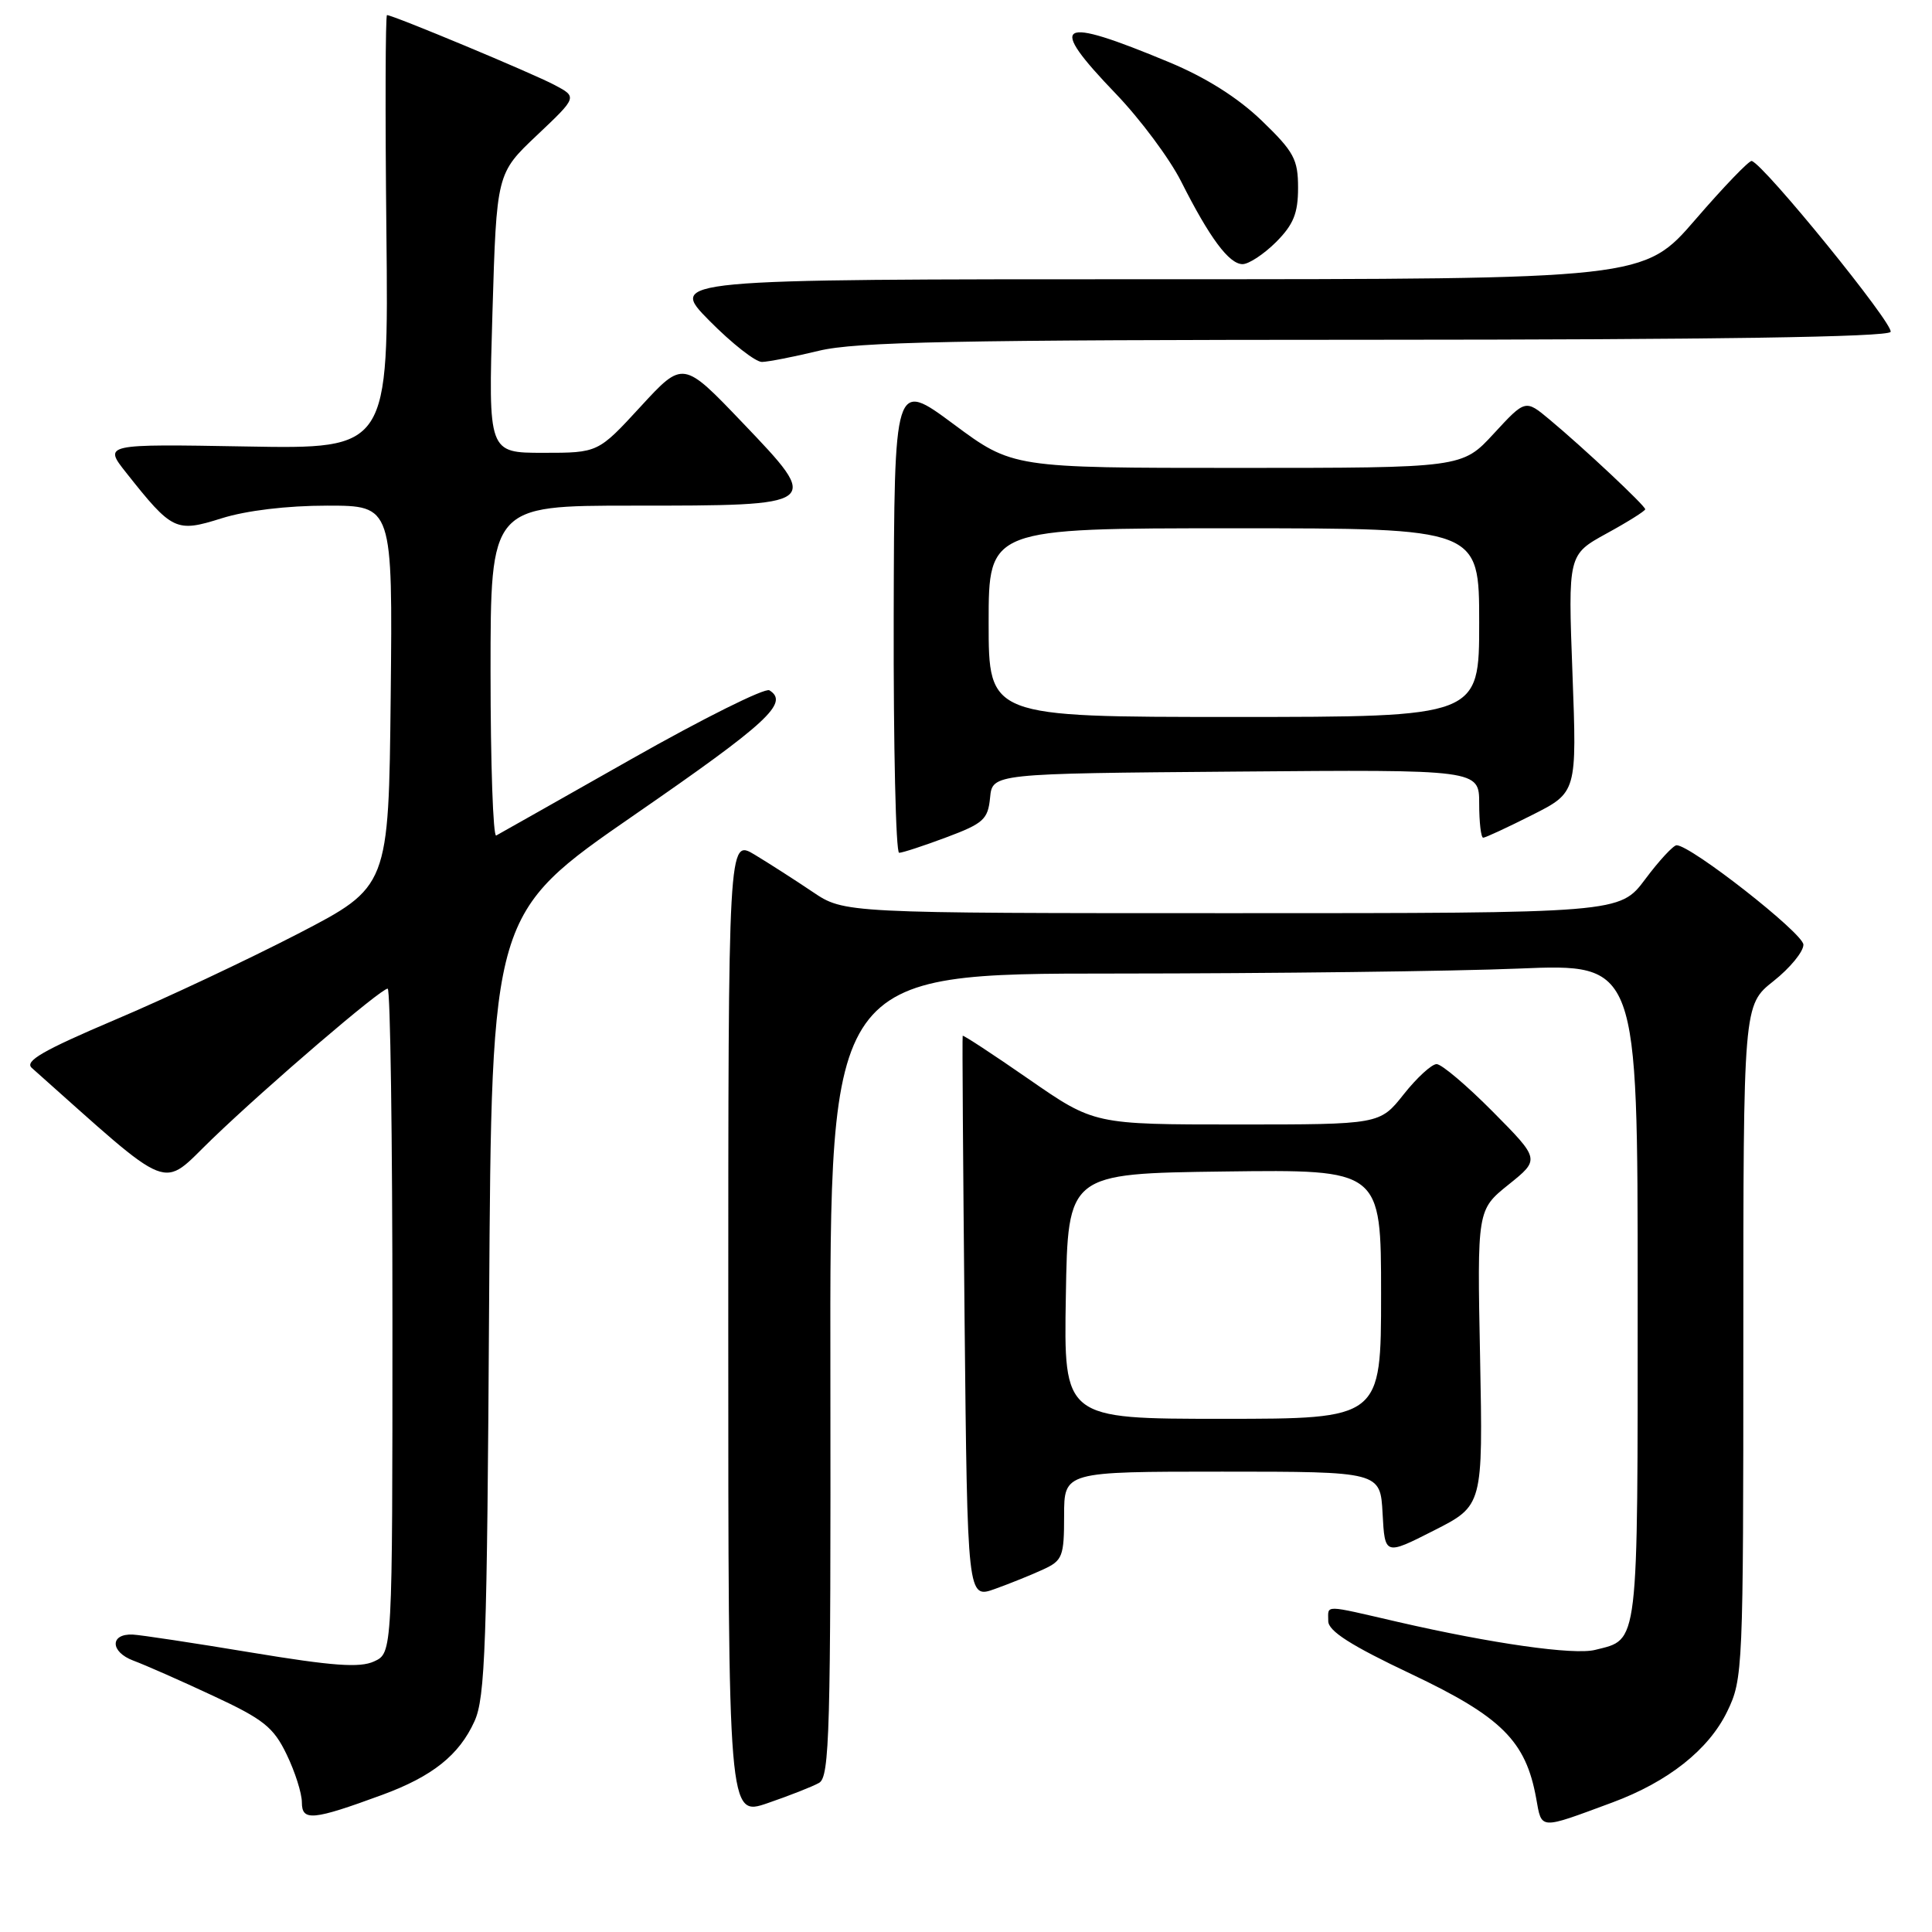 <?xml version="1.0" encoding="UTF-8" standalone="no"?>
<!DOCTYPE svg PUBLIC "-//W3C//DTD SVG 1.1//EN" "http://www.w3.org/Graphics/SVG/1.1/DTD/svg11.dtd" >
<svg xmlns="http://www.w3.org/2000/svg" xmlns:xlink="http://www.w3.org/1999/xlink" version="1.1" viewBox="0 0 256 256">
 <g >
 <path fill="currentColor"
d=" M 213.64 238.84 C 221.03 236.10 226.42 231.84 228.87 226.77 C 230.95 222.48 231.00 221.25 231.00 177.77 C 231.00 133.17 231.00 133.17 235.00 130.00 C 237.20 128.26 238.98 126.08 238.96 125.17 C 238.93 123.66 224.05 112.00 222.16 112.00 C 221.73 112.00 219.85 114.02 218.00 116.50 C 214.63 121.00 214.63 121.00 163.24 121.00 C 111.86 121.00 111.86 121.00 107.68 118.18 C 105.38 116.63 101.92 114.41 100.00 113.25 C 96.50 111.15 96.50 111.15 96.50 175.93 C 96.50 240.72 96.50 240.72 101.73 238.92 C 104.61 237.93 107.67 236.73 108.53 236.24 C 109.93 235.46 110.09 229.53 110.03 182.18 C 109.95 129.00 109.95 129.00 147.73 129.00 C 168.50 128.99 192.59 128.70 201.25 128.34 C 217.00 127.69 217.00 127.69 217.00 171.27 C 217.00 218.74 217.19 217.16 211.36 218.62 C 208.56 219.33 197.68 217.78 185.21 214.91 C 175.20 212.60 176.00 212.61 176.00 214.80 C 176.00 216.12 178.99 218.03 187.00 221.82 C 198.96 227.49 202.18 230.69 203.55 238.28 C 204.31 242.49 203.86 242.46 213.64 238.84 Z  M 50.67 237.82 C 57.30 235.38 60.84 232.56 62.87 228.08 C 64.30 224.95 64.54 217.99 64.81 172.78 C 65.13 121.06 65.13 121.06 84.06 107.98 C 101.74 95.77 104.61 93.12 101.95 91.47 C 101.37 91.11 93.16 95.20 83.70 100.56 C 74.24 105.92 66.16 110.49 65.75 110.71 C 65.34 110.93 65.00 101.19 65.00 89.06 C 65.00 67.00 65.00 67.00 83.81 67.00 C 108.91 67.00 108.90 67.01 98.41 56.03 C 90.51 47.76 90.51 47.76 84.88 53.88 C 79.25 60.00 79.25 60.00 71.98 60.00 C 64.70 60.00 64.70 60.00 65.25 41.49 C 65.80 22.98 65.80 22.98 71.15 17.92 C 76.50 12.86 76.50 12.86 73.50 11.27 C 70.62 9.73 52.08 2.00 51.28 2.00 C 51.07 2.00 51.03 14.94 51.20 30.75 C 51.50 59.50 51.50 59.50 32.60 59.16 C 13.70 58.83 13.70 58.83 16.74 62.66 C 22.83 70.35 23.32 70.58 29.36 68.68 C 32.63 67.65 38.02 67.00 43.36 67.00 C 52.03 67.00 52.03 67.00 51.77 92.25 C 51.50 117.50 51.50 117.50 39.50 123.72 C 32.90 127.13 21.97 132.28 15.21 135.14 C 5.69 139.19 3.22 140.61 4.21 141.50 C 23.27 158.45 21.15 157.62 28.12 150.91 C 35.52 143.79 50.45 131.00 51.37 131.00 C 51.72 131.00 52.00 150.81 52.00 175.02 C 52.00 219.04 52.00 219.04 49.56 220.15 C 47.67 221.02 44.06 220.75 33.31 218.97 C 25.72 217.71 18.65 216.64 17.60 216.59 C 14.54 216.45 14.59 218.89 17.67 220.04 C 19.23 220.62 23.98 222.71 28.23 224.70 C 34.92 227.81 36.24 228.86 37.98 232.47 C 39.09 234.76 40.00 237.62 40.00 238.83 C 40.00 241.35 41.45 241.21 50.67 237.82 Z  M 138.25 207.95 C 140.79 206.78 141.00 206.23 141.00 200.84 C 141.00 195.00 141.00 195.00 161.95 195.00 C 182.90 195.00 182.90 195.00 183.20 200.55 C 183.50 206.10 183.50 206.10 190.00 202.80 C 196.50 199.50 196.50 199.50 196.12 179.90 C 195.73 160.31 195.73 160.31 199.90 156.96 C 204.06 153.62 204.06 153.62 197.81 147.31 C 194.37 143.84 191.02 141.00 190.36 141.00 C 189.71 141.00 187.74 142.80 186.00 145.00 C 182.83 149.00 182.83 149.00 163.91 149.00 C 144.99 149.00 144.99 149.00 136.33 143.00 C 131.57 139.70 127.62 137.11 127.56 137.25 C 127.49 137.39 127.61 154.23 127.81 174.67 C 128.19 211.85 128.19 211.85 131.84 210.54 C 133.85 209.82 136.74 208.65 138.25 207.95 Z  M 125.40 110.95 C 130.32 109.11 130.91 108.57 131.19 105.70 C 131.50 102.50 131.50 102.50 163.75 102.24 C 196.00 101.97 196.00 101.97 196.00 106.49 C 196.00 108.97 196.24 111.00 196.53 111.00 C 196.82 111.00 199.73 109.65 203.00 108.00 C 208.95 105.00 208.95 105.00 208.36 89.25 C 207.77 73.50 207.77 73.50 212.88 70.69 C 215.70 69.15 218.00 67.70 218.00 67.48 C 218.00 67.01 209.89 59.40 205.31 55.58 C 202.12 52.92 202.12 52.92 197.93 57.46 C 193.75 62.00 193.75 62.00 163.96 62.00 C 134.17 62.00 134.17 62.00 126.34 56.19 C 118.50 50.38 118.50 50.38 118.42 81.69 C 118.38 98.91 118.70 113.00 119.14 113.00 C 119.57 113.00 122.39 112.08 125.40 110.95 Z  M 108.50 46.48 C 113.43 45.29 126.55 45.03 182.19 45.02 C 226.96 45.01 250.09 44.66 250.51 43.98 C 251.06 43.10 233.75 21.78 232.11 21.33 C 231.78 21.24 228.42 24.72 224.66 29.08 C 217.82 37.00 217.82 37.00 153.19 37.00 C 88.57 37.00 88.57 37.00 94.00 42.50 C 96.99 45.52 100.12 47.98 100.97 47.96 C 101.81 47.94 105.20 47.28 108.50 46.48 Z  M 169.08 32.08 C 171.39 29.76 172.00 28.27 172.00 24.89 C 172.00 21.11 171.46 20.11 167.18 15.98 C 164.02 12.94 159.79 10.27 154.93 8.25 C 140.04 2.05 138.67 2.87 147.87 12.44 C 151.10 15.81 154.98 21.02 156.50 24.03 C 160.28 31.53 162.86 35.00 164.65 35.00 C 165.47 35.00 167.47 33.68 169.08 32.08 Z  M 141.23 171.75 C 141.50 155.50 141.50 155.50 162.25 155.23 C 183.00 154.96 183.00 154.96 183.00 171.48 C 183.00 188.00 183.00 188.00 161.98 188.00 C 140.95 188.00 140.95 188.00 141.23 171.75 Z  M 131.00 82.50 C 131.00 70.00 131.00 70.00 163.50 70.00 C 196.00 70.00 196.00 70.00 196.00 82.50 C 196.00 95.00 196.00 95.00 163.50 95.00 C 131.00 95.00 131.00 95.00 131.00 82.50 Z "/>
</g>
</svg>